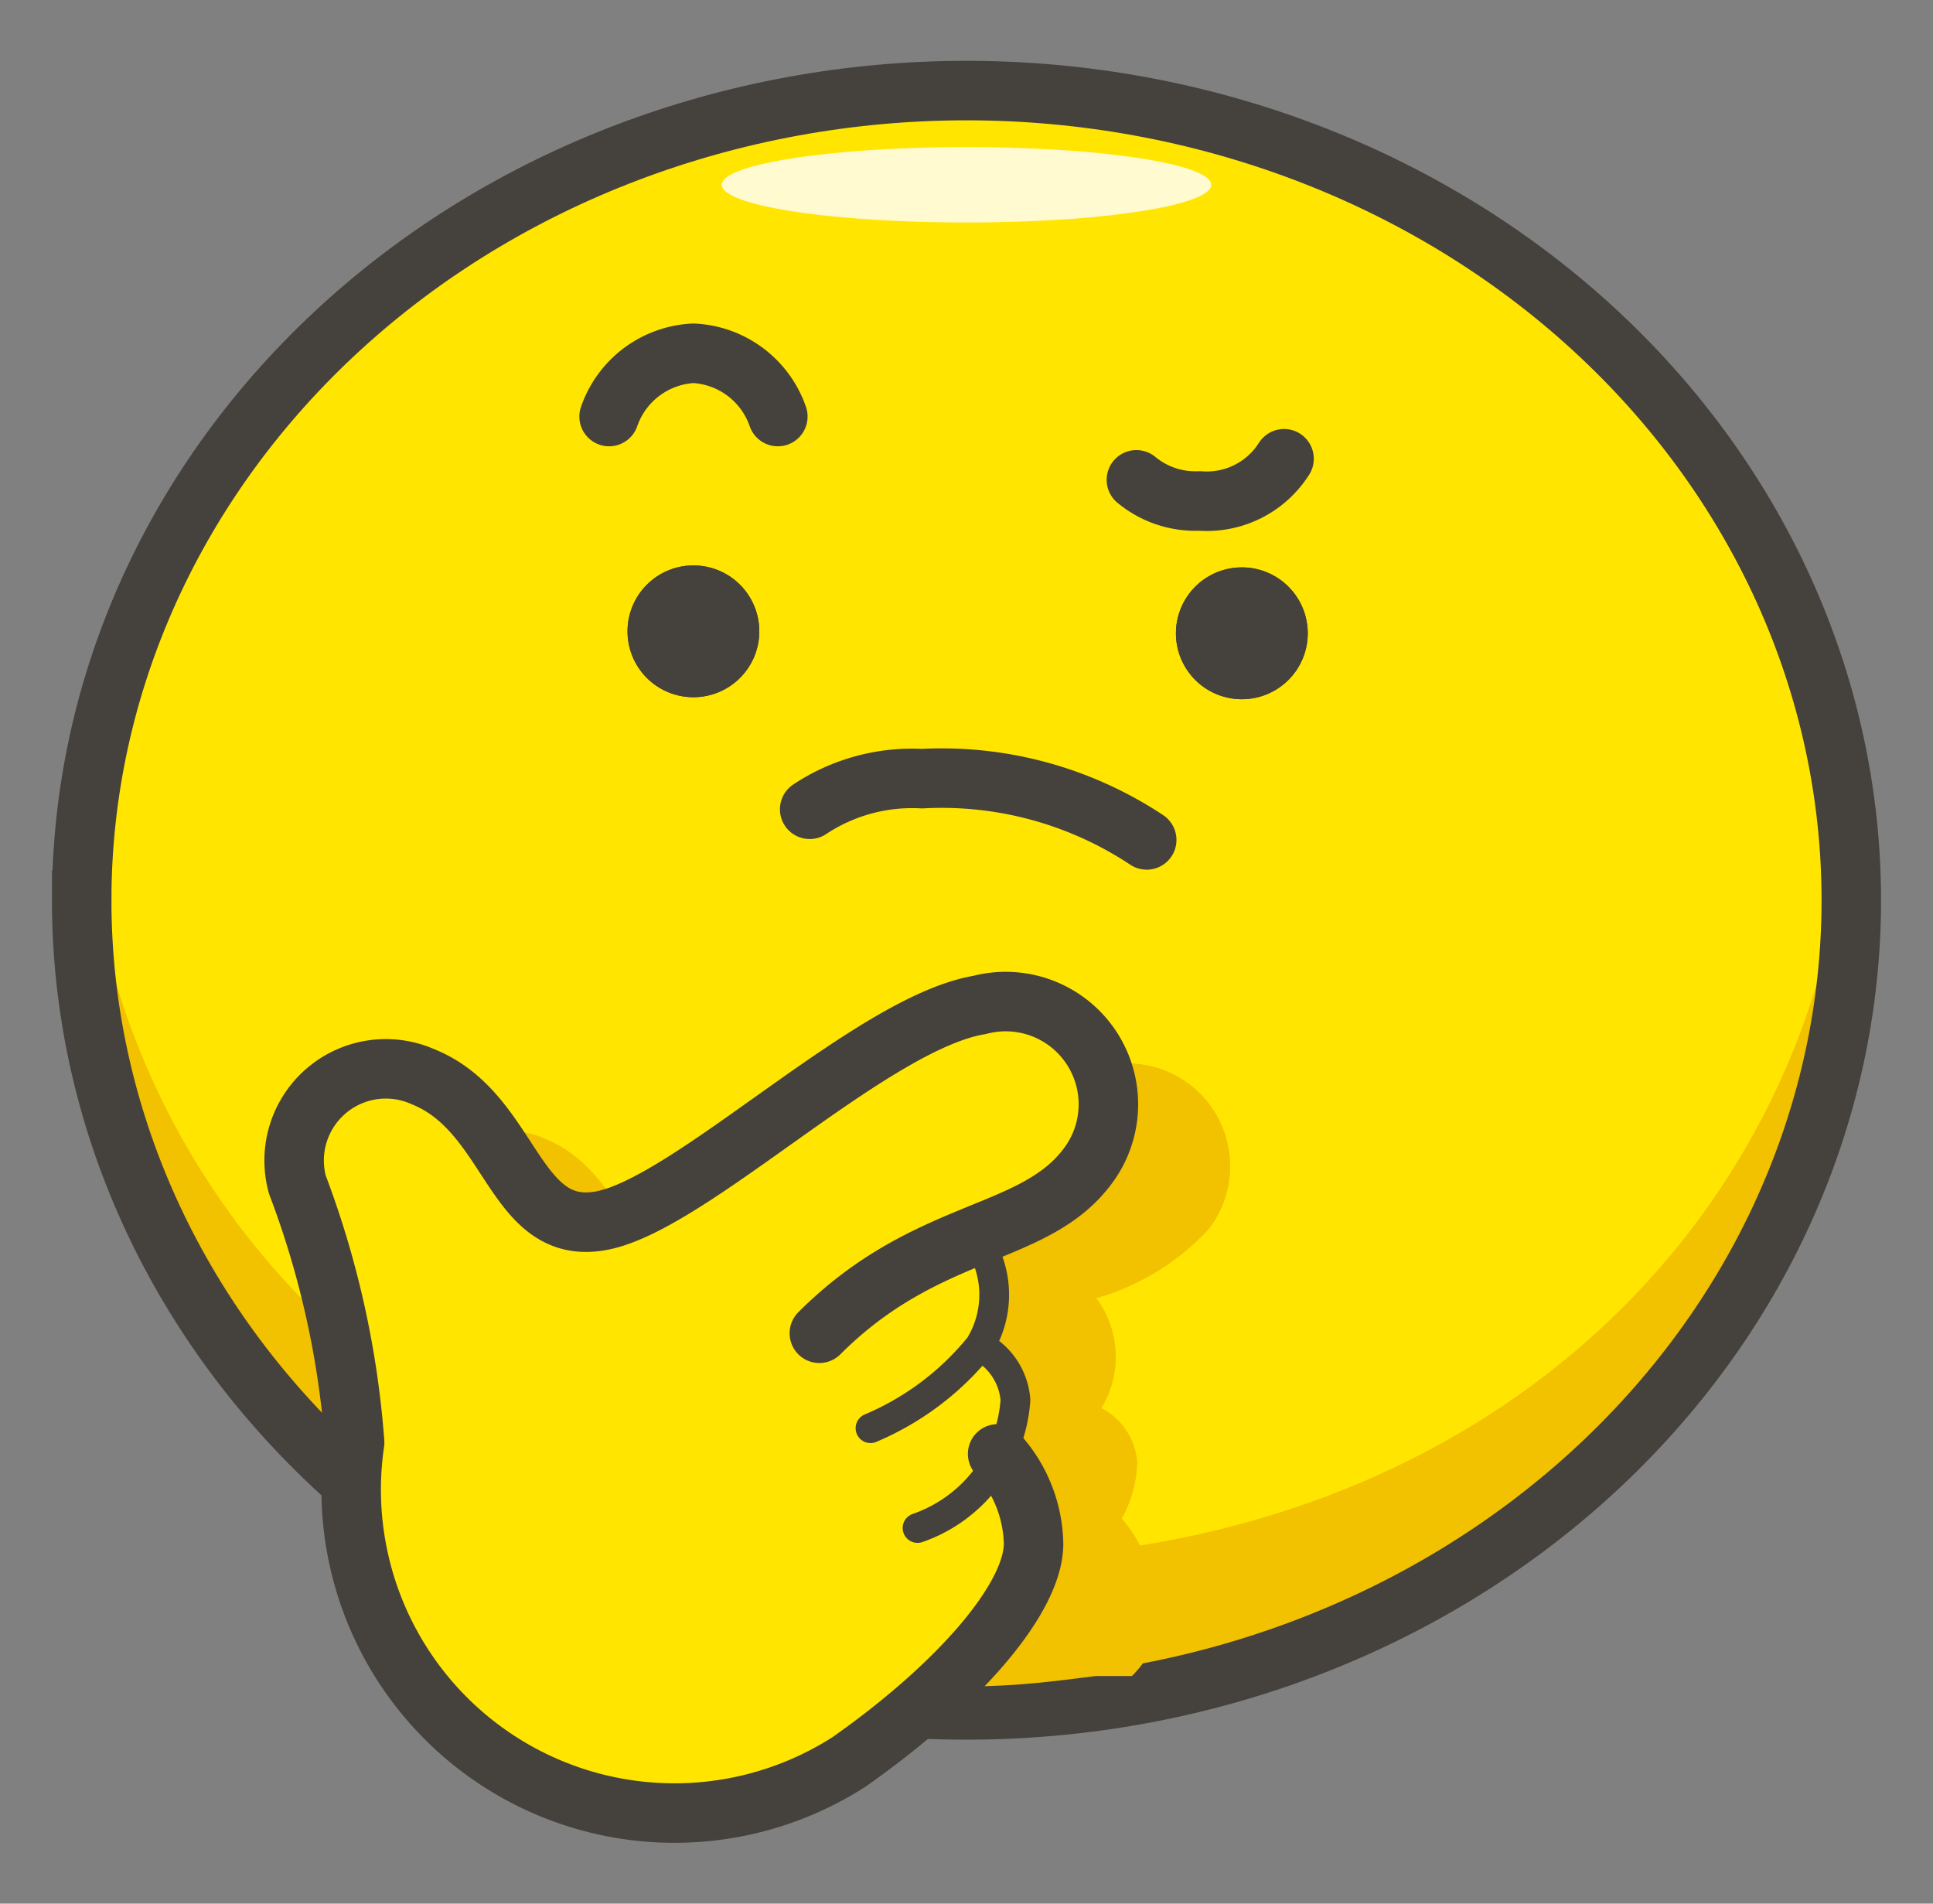 <svg xmlns="http://www.w3.org/2000/svg" width="65" height="64" fill="none"><rect width="100%" height="100%" fill="#808080" stroke="none"/><path fill="#FFE500" d="M2.747 30.266c0 7.22 3.135 14.143 8.715 19.248s13.147 7.973 21.038 7.973 15.459-2.868 21.039-7.973c5.58-5.105 8.714-12.029 8.714-19.248 0-7.22-3.135-14.143-8.714-19.248C47.959 5.913 40.39 3.045 32.5 3.045c-7.89 0-15.459 2.868-21.038 7.973-5.58 5.105-8.715 12.028-8.715 19.248Z"/><path fill="#F2C100" d="M32.5 52.417c-16.839 0-28.368-10.842-29.626-24.689a27.972 27.972 0 0 0-.127 2.533c0 15.033 11.901 27.22 29.753 27.22s29.753-12.188 29.753-27.216c0-.856-.05-1.699-.127-2.532C60.868 41.575 49.34 52.417 32.5 52.417Z"/><path fill="#FFFACF" d="M24.27 6.213c0 .166.213.331.627.485.414.154 1.02.293 1.784.411s1.671.211 2.67.275c.998.063 2.068.096 3.15.096 1.08 0 2.15-.033 3.148-.096a30.794 30.794 0 0 0 2.67-.275c.764-.118 1.37-.257 1.784-.411.414-.154.627-.319.627-.485 0-.167-.213-.331-.627-.485-.413-.154-1.02-.294-1.784-.411a30.794 30.794 0 0 0-2.67-.275 49.998 49.998 0 0 0-3.149-.097c-1.08 0-2.15.033-3.15.097-.998.063-1.905.157-2.67.275-.763.117-1.37.257-1.783.41-.414.155-.627.32-.627.486Z"/><path stroke="#45413C" stroke-miterlimit="10" stroke-width="2" d="M2.747 30.266c0 7.22 3.135 14.143 8.715 19.248s13.147 7.973 21.038 7.973 15.459-2.868 21.039-7.973c5.58-5.105 8.714-12.029 8.714-19.248 0-7.22-3.135-14.143-8.714-19.248C47.959 5.913 40.39 3.045 32.5 3.045c-7.89 0-15.459 2.868-21.038 7.973-5.58 5.105-8.715 12.028-8.715 19.248Z"/><path fill="#F2C100" d="M37.868 56.347c.855-.874.805-1.153.972-2.364a4.593 4.593 0 0 0-1.124-2.926c.327-.58.506-1.233.52-1.899a2.234 2.234 0 0 0-1.207-1.811 3.292 3.292 0 0 0-.172-3.701 8.197 8.197 0 0 0 3.799-2.338 3.453 3.453 0 0 0-3.624-5.433c-3.622.603-9.66 6.642-12.68 7.246-3.019.603-3.02-3.624-6.038-4.832a3.084 3.084 0 0 0-4.227 3.624 30.858 30.858 0 0 1 1.927 8.678 10.938 10.938 0 0 0-.116 1.587c0 .364.022.724.057 1.081"/><path stroke="#45413C" stroke-linecap="round" stroke-linejoin="round" d="M27.227 27.208a6.228 6.228 0 0 1 3.777-1.03c2.674-.143 5.324.58 7.556 2.06m-.347-12.106a3.106 3.106 0 0 0 2.127.71 3.073 3.073 0 0 0 2.838-1.419m-22.696-1.419a3.166 3.166 0 0 1 2.836-2.127 3.164 3.164 0 0 1 2.838 2.127m6.619 27.552a3.292 3.292 0 0 1 .17 3.7m0 0a9.443 9.443 0 0 1-3.672 2.76m3.671-2.76a2.233 2.233 0 0 1 1.203 1.811 4.907 4.907 0 0 1-3.291 4.305"/><path fill="#45413C" d="M39.544 21.225a2.216 2.216 0 1 0 4.43 0 2.216 2.216 0 0 0-4.43 0ZM21.102 21.225a2.215 2.215 0 1 0 4.43 0 2.215 2.215 0 0 0-4.43 0Z"/><path fill="#F2C100" d="M15.953 53.25c-.037-.36-.056-.72-.057-1.082 0-.531.038-1.062.115-1.587-.22-2.97-.87-5.894-1.927-8.678a3.083 3.083 0 0 1 4.227-3.623c3.019 1.207 3.019 5.435 6.039 4.83 3.02-.603 9.057-6.641 12.68-7.245a3.453 3.453 0 0 1 3.623 5.434 8.197 8.197 0 0 1-3.798 2.337 3.291 3.291 0 0 1 .17 3.7 2.233 2.233 0 0 1 1.209 1.812 4.05 4.05 0 0 1-.52 1.9 4.593 4.593 0 0 1 1.123 2.925c-.164 1.215.084 1.497-.772 2.374h-1.21c-1.581.2-2.761.351-4.355.348-5.796.09-11.51-.58-16.554-3.435"/><path stroke="#45413C" stroke-linecap="round" stroke-linejoin="round" stroke-width="2" d="M27.227 27.208a6.228 6.228 0 0 1 3.777-1.03c2.674-.143 5.324.58 7.556 2.06m-.347-12.106a3.106 3.106 0 0 0 2.127.71 3.073 3.073 0 0 0 2.838-1.419m-22.696-1.419a3.166 3.166 0 0 1 2.836-2.127 3.164 3.164 0 0 1 2.838 2.127"/><path fill="#45413C" d="M39.544 21.225a2.216 2.216 0 1 0 4.43 0 2.216 2.216 0 0 0-4.43 0ZM21.102 21.225a2.215 2.215 0 1 0 4.43 0 2.215 2.215 0 0 0-4.43 0Z"/><path stroke="#45413C" stroke-linecap="round" stroke-linejoin="round" d="M15.146 52.775a32.306 32.306 0 0 0 17.354 4.71c1.596.001 3.19-.1 4.772-.302 0 0 .412-.057.806-.116"/><path fill="#FFE500" d="M32.943 33.783c-3.622.603-9.661 6.642-12.68 7.246-3.018.604-3.02-3.623-6.039-4.831a3.084 3.084 0 0 0-4.226 3.624 30.853 30.853 0 0 1 1.927 8.677 10.878 10.878 0 0 0 10.753 12.456 10.812 10.812 0 0 0 5.873-1.722c3.743-2.63 6.204-5.524 6.204-7.335a4.59 4.59 0 0 0-1.124-2.926 4.05 4.05 0 0 0 .52-1.9 2.233 2.233 0 0 0-1.207-1.811 3.292 3.292 0 0 0-.171-3.7 8.197 8.197 0 0 0 3.798-2.338 3.453 3.453 0 0 0-3.628-5.44Z"/><path stroke="#45413C" stroke-linecap="round" stroke-linejoin="round" d="M32.773 41.555a3.292 3.292 0 0 1 .17 3.7m0 0a9.443 9.443 0 0 1-3.671 2.76m3.671-2.76a2.232 2.232 0 0 1 1.203 1.811 4.907 4.907 0 0 1-3.292 4.305"/><path stroke="#45413C" stroke-linecap="round" stroke-linejoin="round" stroke-width="2" d="M33.547 48.88a4.615 4.615 0 0 1 1.208 3.018c0 1.811-2.462 4.705-6.204 7.336A10.872 10.872 0 0 1 11.925 48.5c-.22-2.97-.87-5.893-1.927-8.677a3.083 3.083 0 0 1 4.226-3.624c3.02 1.208 3.02 5.435 6.039 4.832 3.019-.604 9.057-6.644 12.68-7.246a3.454 3.454 0 0 1 3.623 5.433c-1.812 2.416-5.391 1.984-9.014 5.606"/></svg>